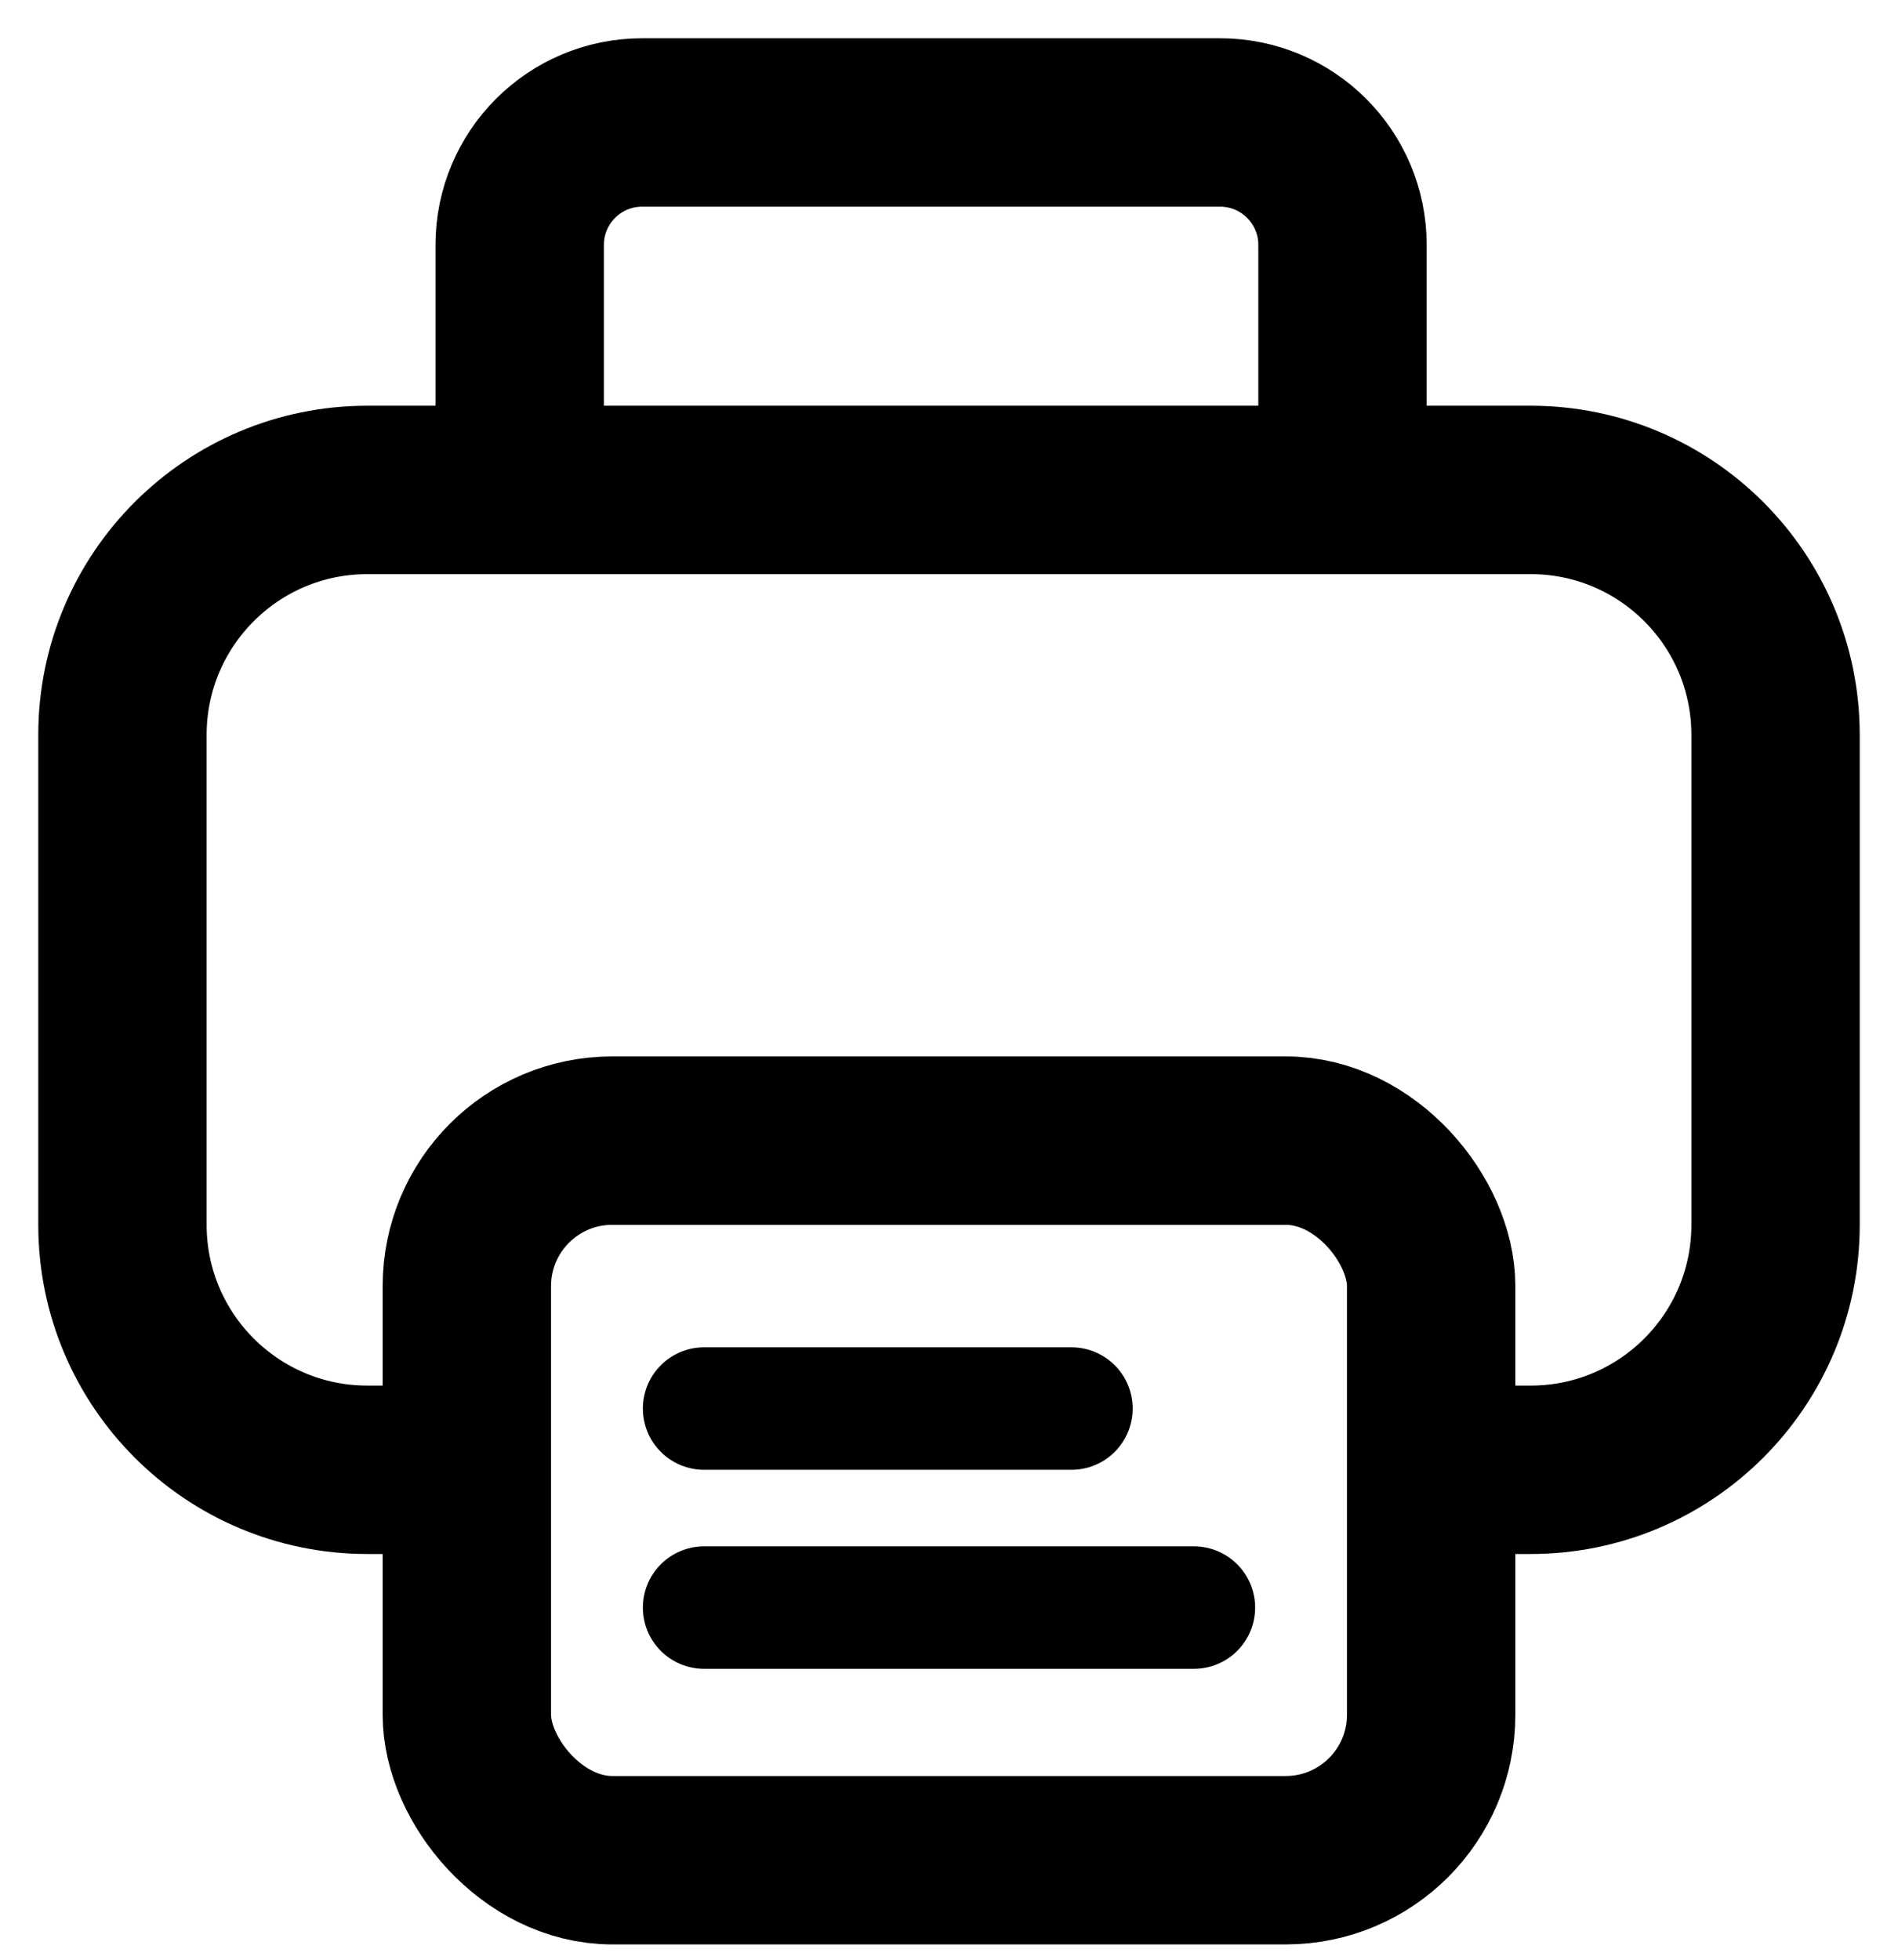 <svg width="31" height="32" viewBox="0 0 31 32" fill="none" xmlns="http://www.w3.org/2000/svg">
<path d="M22.25 24H25C27.209 24 29 22.209 29 20V12C29 9.791 27.209 8 25 8H6C3.791 8 2 9.791 2 12V20C2 22.209 3.791 24 6 24H8.75" stroke="black" stroke-width="2.75"/>
<path d="M21.927 8.366L21.927 4C21.927 2.895 21.032 2 19.927 2L10.488 2C9.383 2 8.488 2.895 8.488 4L8.488 8.366" stroke="black" stroke-width="2.75"/>
<rect x="7.625" y="18.625" width="15.75" height="11.75" rx="2.375" stroke="black" stroke-width="2.75"/>
<path d="M11.5 23H17.5" stroke="black" stroke-width="2" stroke-linecap="round"/>
<path d="M11.5 26.25L19.5 26.25" stroke="black" stroke-width="2" stroke-linecap="round"/>
</svg>
